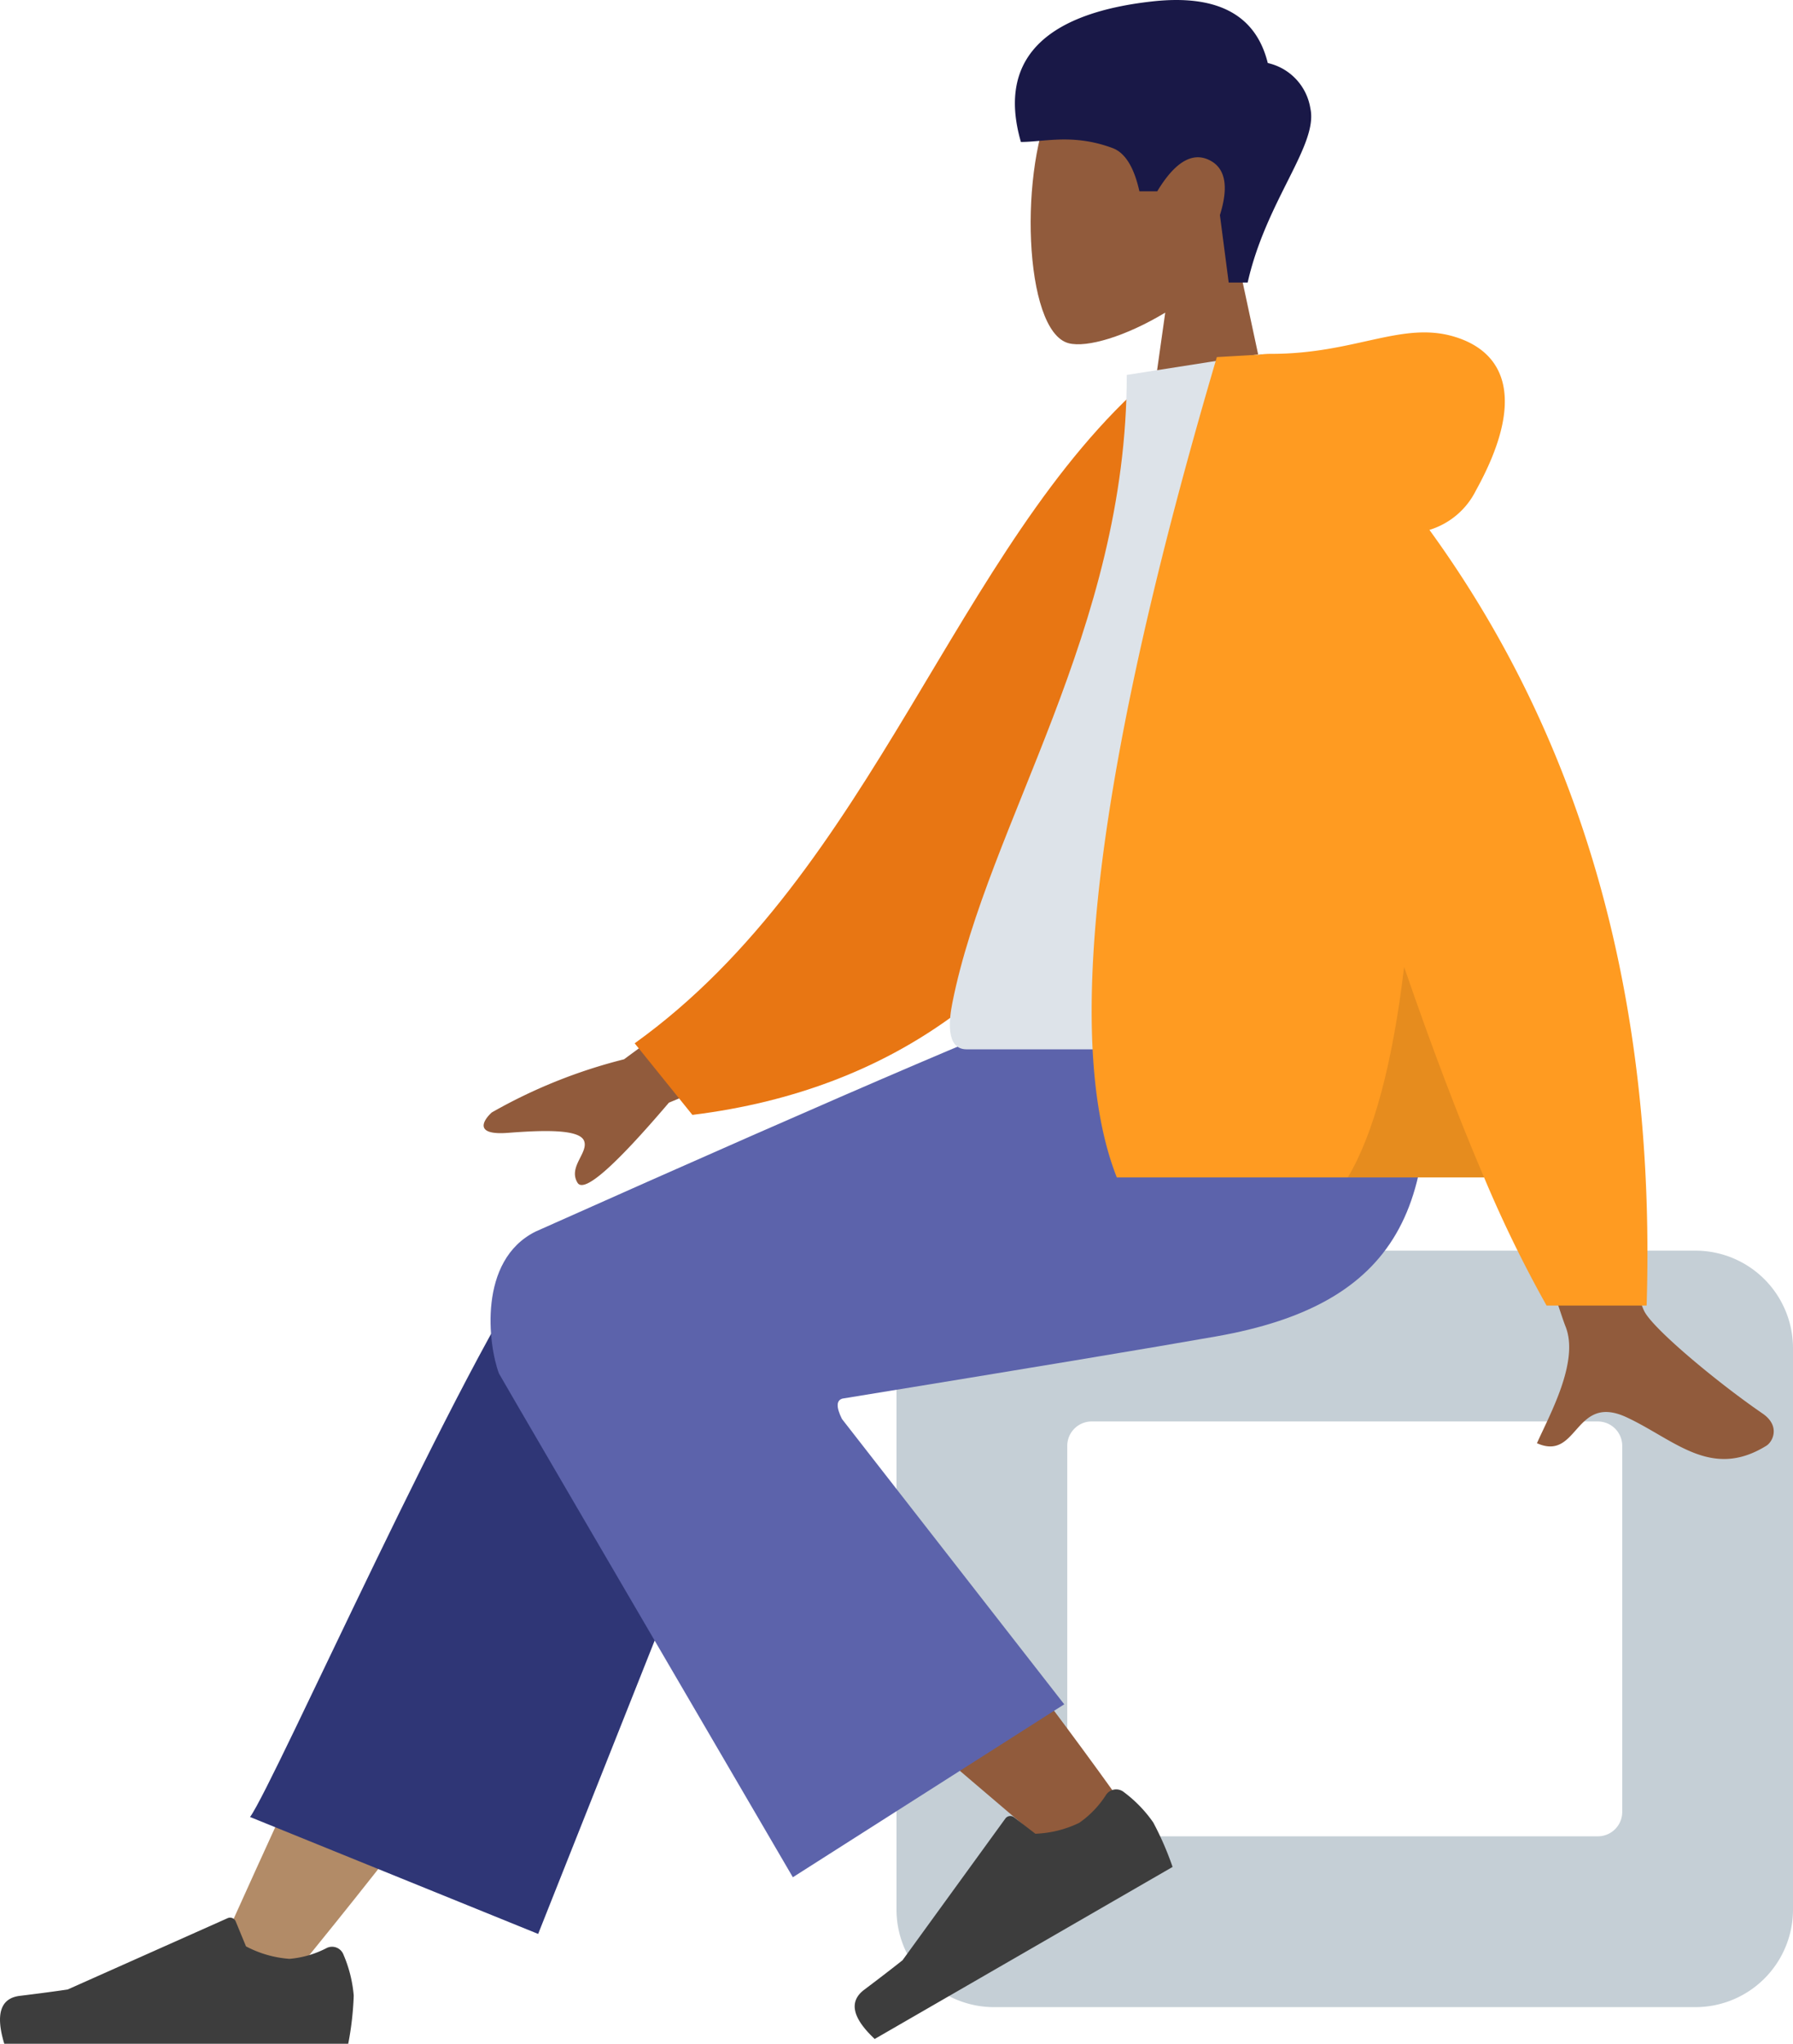 <svg xmlns="http://www.w3.org/2000/svg" width="294" height="335" viewBox="0 0 294 335">
  <g id="humaaans_sitting-8" data-name="humaaans/sitting-8" transform="translate(-9 -48)">
    <g id="A-Human_Sitting" data-name="A-Human/Sitting" transform="translate(356 24) rotate(180)">
      <g id="Head_Front_Short-2" data-name="Head/Front/Short-2" transform="translate(82)">
        <g id="Head" transform="translate(54 -31)">
          <path id="Path_1" data-name="Path 1" d="M8.262-34.49C3.654-29.081.536-22.453,1.057-15.026c1.5,21.4,31.292,16.693,37.087,5.892s5.106-38.2-2.383-40.13c-2.987-.77-9.349,1.116-15.825,5.019L24-73H0Z" fill="#915b3c" fill-rule="evenodd"/>
        </g>
        <path id="Hair" d="M60.418-70.308c-3.012,13.4-11.594,22.536-10.283,28.526a9.085,9.085,0,0,0,6.986,7.45q2.935,11.875,18.934,10.1c16-1.773,25.763-8.417,21.547-23.037-3.876,0-8.556,1.4-15.027-1q-3.08-1.143-4.406-7.09H75.246q-4.257,7.057-8.395,5.187t-1.881-9.087l-1.44-11.049Z" fill="#191847" fill-rule="evenodd"/>
      </g>
      <g id="Bottom_Sitting_Baggy-Pants" data-name="Bottom/Sitting/Baggy-Pants" transform="translate(0 -187)">
        <g id="Objects_Seat_Cube-2" data-name="Objects/Seat/Cube-2" transform="translate(10 -42)">
          <path id="Seat" d="M59,0H174a16,16,0,0,0,16-16v-92a16,16,0,0,0-16-16H59a16,16,0,0,0-16,16v92A16,16,0,0,0,59,0ZM75-28a4,4,0,0,1-4-4V-92a4,4,0,0,1,4-4h83a4,4,0,0,1,4,4v60a4,4,0,0,1-4,4Z" fill="#c5cfd6" fill-rule="evenodd"/>
        </g>
        <path id="LegLower" d="M299.159-161q-29.574,36.114-40.021,53.546c-11.925,19.9-21.685,37.606-24.765,44.37-7.345,16.129,16.909,23.682,22.4,16.159Q269.233-64.006,310-154.417Z" fill="#b28b67" fill-rule="evenodd"/>
        <path id="LegLower-2" data-name="LegLower" d="M258.758-154,222.065-61.637c-7.848,16.837,30.051,27.9,35.818,20.069C270.977-59.357,302.1-129.534,306-134.834Z" fill="#2f3676" fill-rule="evenodd"/>
        <g id="Lower-Leg" transform="matrix(0.777, -0.629, 0.629, 0.777, 244.113, -25.238)">
          <path id="LegLower-3" data-name="LegLower" d="M4.81-137.955C3.8-125.354,1.934-81.734,3.8-61.543c.538,5.8,1.1,11.411,1.675,16.674,1.7,15.641,30.7,15.147,28.4.287-5.736-37.007-15.831-88.87-16.555-93.351C16.307-144.215,5.443-145.874,4.81-137.955Z" fill="#915b3c" fill-rule="evenodd"/>
        </g>
        <g id="Accessories_Shoe_Flat-Sneaker" data-name="Accessories/Shoe/Flat-Sneaker" transform="matrix(0.866, -0.5, 0.5, 0.866, 173.086, -107.429)">
          <path id="shoe" d="M2.678-25.4A21.472,21.472,0,0,1,1-32.106,50.177,50.177,0,0,1,1.9-40H58.3q2.2,7.268-2.538,7.848T47.9-31.106L21.68-19.419a1,1,0,0,1-1.321-.506l-.011-.026-1.685-4.088a17.983,17.983,0,0,0-7.127-2.046,16.139,16.139,0,0,0-6.152,1.8h0a2,2,0,0,1-2.652-.985Q2.7-25.335,2.678-25.4Z" fill="#3d3d3d" fill-rule="evenodd"/>
        </g>
        <g id="Accessories_Shoe_Flat-Sneaker-2" data-name="Accessories/Shoe/Flat-Sneaker" transform="translate(288 -132)">
          <path id="shoe-2" data-name="shoe" d="M2.678-25.4A21.472,21.472,0,0,1,1-32.106,50.177,50.177,0,0,1,1.9-40H58.3q2.2,7.268-2.538,7.848T47.9-31.106L21.68-19.419a1,1,0,0,1-1.32-.506l-.011-.026-1.685-4.088a17.983,17.983,0,0,0-7.127-2.046,16.139,16.139,0,0,0-6.152,1.8h0a2,2,0,0,1-2.652-.985Q2.7-25.335,2.678-25.4Z" fill="#3d3d3d" fill-rule="evenodd"/>
        </g>
        <path id="Leg-and-Butt" d="M208.862-66.25Q163.117-58.8,147.581-56.058C118.057-50.852,109.448-34.965,114.538-.3h54.4q10.8-3.118,90.234-38.569c9.528-4.73,7.753-18.676,6.012-23.27q-.106-.281-48.188-82.571l-44.5,28.348L208.946-69.59Q210.389-66.682,208.862-66.25Z" fill="#5c63ab" fill-rule="evenodd"/>
      </g>
      <g id="Body_Hoodie" data-name="Body/Hoodie" transform="translate(22 -82)">
        <path id="Skin" d="M190.781-92.212l31.9-23.424a85.87,85.87,0,0,0,21.685-8.714c1.371-1.249,3.028-3.779-2.659-3.342s-11.687.642-12.472-1.3,2.657-4.259,1.071-6.876q-1.587-2.617-14.987,13.124l-31.587,13.1ZM68.308-93.02l20.9-.082q-19.355-62.481-20.9-66.3c-2.314-5.734,2.583-14.468,4.677-19.161-6.82-3.052-6.093,8.25-14.7,4.248-7.853-3.654-13.826-10.273-22.9-4.675-1.115.688-2.338,3.279.616,5.3,7.358,5.045,17.961,13.875,19.393,16.782Q58.328-150.964,68.308-93.02Z" fill="#915b3c" fill-rule="evenodd"/>
        <path id="Coat-Back" d="M122.731-9.58l8.485,2.231C165.593-32.163,183.361-84.056,225-108.727l-8.407-12.514C147.888-118.771,125.382-55.547,122.731-9.58Z" transform="translate(6.265 14.909) rotate(-5)" fill="#e87613" fill-rule="evenodd"/>
        <path id="Shirt" d="M90-114h76.511c3.5,0,2.838,5.048,2.332,7.6-5.832,29.4-28.6,61.092-28.6,102.943L118.172,0C99.918-29.358,93.6-65.5,90-114Z" fill="#dde3e9" fill-rule="evenodd"/>
        <path id="Coat-Front" d="M90.615-28.858A12.622,12.622,0,0,0,83-22.411C74.934-7.856,77.847.158,86.467,2.792S102.775,0,116.51,0a13.834,13.834,0,0,0,2.053-.14l6.909-.394Q155.205-101.305,141.872-135H81.652a205.387,205.387,0,0,0-10.243-21H55Q52.684-81.1,90.615-28.858Z" fill="#ff9b21" fill-rule="evenodd"/>
        <path id="Shade" d="M94.765-100.5Q97.606-124.267,104-135H81.652Q87.895-120.442,94.765-100.5Z" fill="rgba(0,0,0,0.1)" fill-rule="evenodd"/>
      </g>
    </g>
  </g>
</svg>
